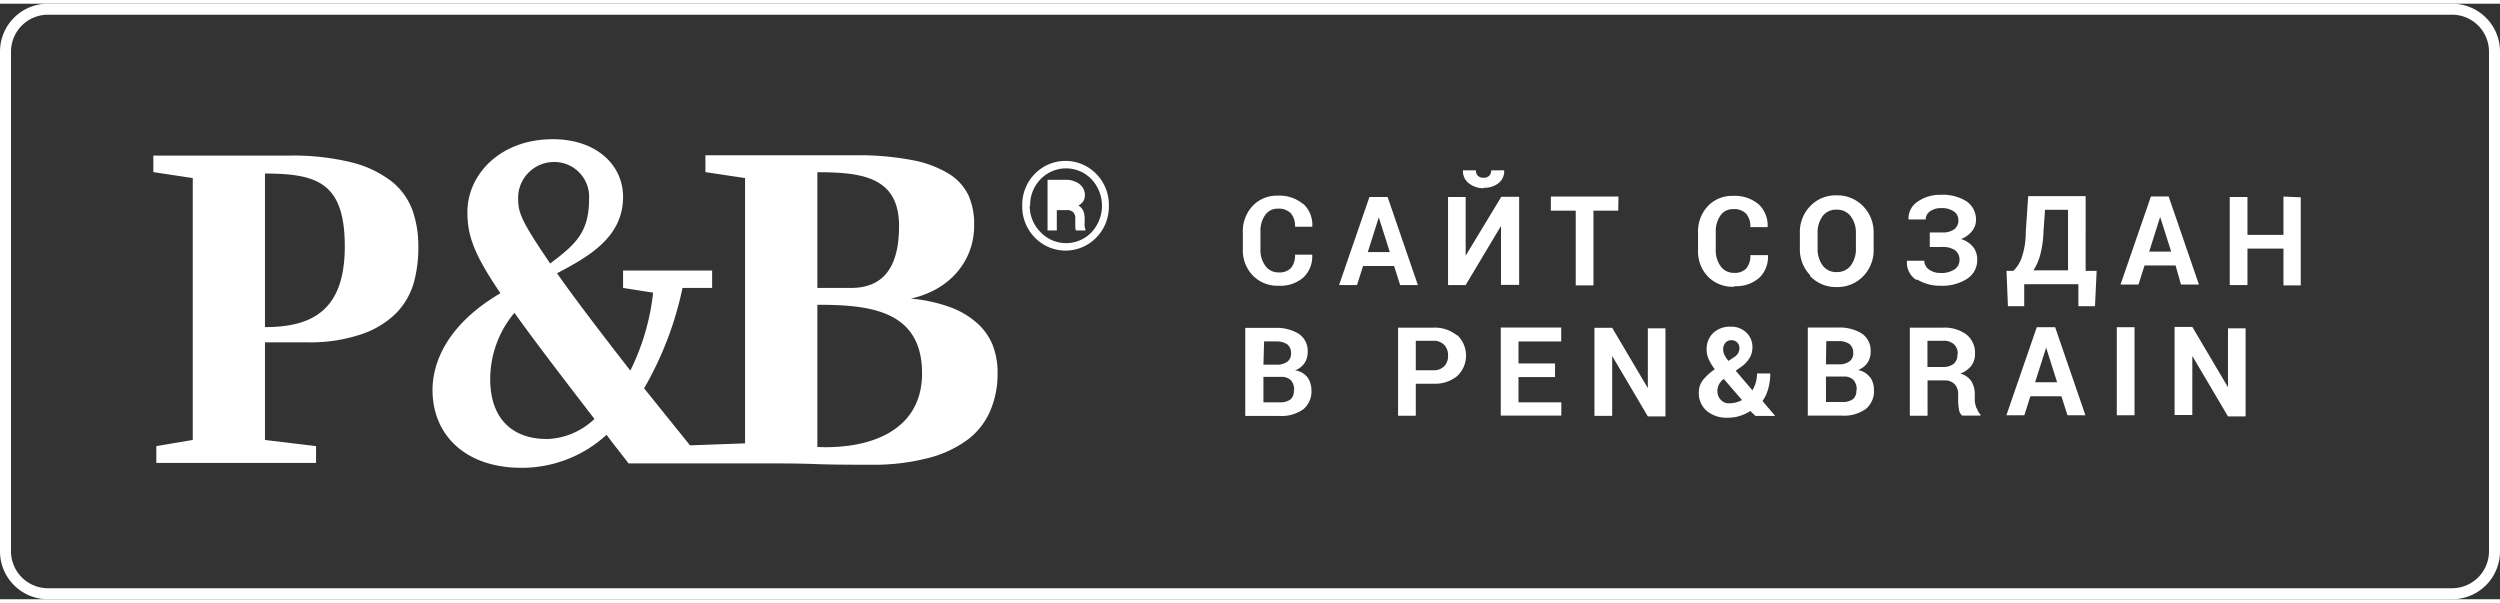 <svg xmlns="http://www.w3.org/2000/svg" viewBox="0 0 227.1 54.1" width="170" height="41" fill="#FFFFFF">
	<rect x="0" y="0" width="227.1" height="54.1" fill="#333333" stroke="none"/>
	<path class="cls-1" d="M222.75,54.1H4.35A4.35,4.35,0,0,1,0,49.75V4.35A4.35,4.35,0,0,1,4.35,0H222.75a4.35,4.35,0,0,1,4.35,4.35v45.4A4.35,4.35,0,0,1,222.75,54.1ZM4.35,1A3.36,3.36,0,0,0,1,4.35v45.4A3.36,3.36,0,0,0,4.35,53.1H222.75a3.36,3.36,0,0,0,3.35-3.35V4.35A3.36,3.36,0,0,0,222.75,1ZM35.61,16.17A9.82,9.82,0,0,0,32,14.43a22.17,22.17,0,0,0-5.78-.63H13.93V15.3l3.58.54V39.63l-3.31.56v1.53H28.71V40.19l-4.64-.56V30.76h3.75a14.58,14.58,0,0,0,5-.73A8.2,8.2,0,0,0,36,28.1a6.56,6.56,0,0,0,1.6-2.79A12,12,0,0,0,38,22a9.59,9.59,0,0,0-.53-3.23A6,6,0,0,0,35.61,16.17ZM24.07,29.38V15.43c4.8,0,7.25.87,7.25,6.63S28.4,29.38,24.07,29.38ZM90.17,31a5.38,5.38,0,0,0-1.43-2,7.57,7.57,0,0,0-2.45-1.44,14.12,14.12,0,0,0-3.55-.77,8.59,8.59,0,0,0,2.19-.8,7,7,0,0,0,1.83-1.4,6.41,6.41,0,0,0,1.73-4.49A6.34,6.34,0,0,0,88,17.46a4.69,4.69,0,0,0-1.79-2,9.84,9.84,0,0,0-3.34-1.25,25.84,25.84,0,0,0-5.19-.44H64.08V15.3l3.6.54v24.1l-5,.18-4.17-5.18A30.81,30.81,0,0,0,62,25.82h2.69V24.24H56.6v1.58l2.73.43a21.16,21.16,0,0,1-2.07,7.08c-3-3.85-5.15-6.69-6.66-8.84,2.84-1.5,6-3.25,6-6.94,0-2.86-2.38-5.24-6.39-5.24-4.76,0-7.75,3.2-7.75,6.61,0,2.09.53,3.75,3,7.38-4.94,2.9-6.17,6.4-6.17,8.78,0,4.18,3.08,7.08,8.06,7.08a11.39,11.39,0,0,0,7.75-3c.62.85,1.32,1.71,2,2.6H69.54c1.39,0,2.9,0,4.53.06s3.29.06,5,.06a19.77,19.77,0,0,0,5.3-.62,10.23,10.23,0,0,0,3.6-1.71,6.44,6.44,0,0,0,2-2.61,8.39,8.39,0,0,0,.65-3.33A6.87,6.87,0,0,0,90.17,31ZM50.34,14.38a3.16,3.16,0,0,1,3.17,3.38c0,3.07-1.29,4.14-3.53,5.84-2.5-3.67-2.91-4.56-2.91-5.8A3.26,3.26,0,0,1,50.34,14.38Zm-.7,25.16c-2.91,0-5.11-1.66-5.11-5.46a9.41,9.41,0,0,1,2.2-6c1.67,2.34,4.05,5.46,7.27,9.64A6.54,6.54,0,0,1,49.63,39.55ZM74.25,15.31c4,0,7.42.41,7.42,4.88,0,3.42-1.18,5.63-4.36,5.63H74.25Zm0,25V27.35c4.67,0,9.51.46,9.51,6.23C83.76,38.7,79.2,40.48,74.25,40.27ZM92.86,18.35A4,4,0,0,1,94,15.46a3.89,3.89,0,0,1,5.58,0,4,4,0,0,1,1.15,2.89,4,4,0,0,1-1.15,2.9,3.88,3.88,0,0,1-5.57,0,4,4,0,0,1-1.15-2.9Zm.68,0a3.35,3.35,0,0,0,1,2.42,3.2,3.2,0,0,0,4.61,0,3.54,3.54,0,0,0,0-4.83,3.21,3.21,0,0,0-4.62,0,3.33,3.33,0,0,0-.95,2.41Zm2.46.4h.88a.83.83,0,0,1,.61.19.78.78,0,0,1,.19.57v.3c0,.15,0,.3,0,.45a1,1,0,0,0,.06.34h.86v-.09a.94.94,0,0,1-.07-.29,3.71,3.71,0,0,1,0-.4v-.3a1.74,1.74,0,0,0-.13-.71,1,1,0,0,0-.44-.47,1.25,1.25,0,0,0,.44-.39,1,1,0,0,0,.15-.54A1.26,1.26,0,0,0,98,16.34,2.09,2.09,0,0,0,96.72,16H95.16V20.6H96V18.76ZM96,18h.71a1.39,1.39,0,0,0,.7-.16.51.51,0,0,0,.29-.47.64.64,0,0,0-.22-.55,1.35,1.35,0,0,0-.76-.16H96Zm22.39.18a2.61,2.61,0,0,1,.82,2.08v0h-1.57a1.75,1.75,0,0,0-.38-1.22,1.52,1.52,0,0,0-1.19-.42,1.34,1.34,0,0,0-1.15.59,2.49,2.49,0,0,0-.42,1.5v1.6a2.42,2.42,0,0,0,.45,1.51,1.44,1.44,0,0,0,1.21.59,1.42,1.42,0,0,0,1.12-.41,1.76,1.76,0,0,0,.36-1.2h1.56v0a2.62,2.62,0,0,1-.79,2.06,3.18,3.18,0,0,1-2.26.76,3.13,3.13,0,0,1-2.35-.93,3.3,3.3,0,0,1-.9-2.4V20.78a3.36,3.36,0,0,1,.88-2.4,3,3,0,0,1,2.29-.94A3.33,3.33,0,0,1,118.39,18.21Zm8.8,7.38-.55-1.73h-2.82l-.55,1.73h-1.63l2.76-8h1.65l2.75,8Zm-.94-3-1-3.15h0l-1,3.15Zm10.1-2.37h0v5.35H138v-8h-1.62l-3.24,5.35h0V17.56h-1.6v8h1.6Zm-1.59-3.47a2.05,2.05,0,0,0,1.39-.44,1.36,1.36,0,0,0,.49-1.14v0h-1.18a.69.69,0,0,1-.17.48.66.66,0,0,1-.52.19.67.67,0,0,1-.53-.19.69.69,0,0,1-.17-.48h-1.17v0a1.35,1.35,0,0,0,.49,1.14A2.07,2.07,0,0,0,134.76,16.76Zm12.26.8h-6.14V18.8h2.26v6.79h1.61V18.8H147Zm10.53,8.14a3.18,3.18,0,0,0,2.26-.76,2.62,2.62,0,0,0,.79-2.06v0H159a1.76,1.76,0,0,1-.36,1.2,1.42,1.42,0,0,1-1.12.41,1.44,1.44,0,0,1-1.21-.59,2.42,2.42,0,0,1-.45-1.51v-1.6a2.49,2.49,0,0,1,.42-1.5,1.34,1.34,0,0,1,1.15-.59,1.52,1.52,0,0,1,1.19.42,1.75,1.75,0,0,1,.38,1.22h1.57v0a2.61,2.61,0,0,0-.82-2.08,3.33,3.33,0,0,0-2.33-.76,3,3,0,0,0-2.29.94,3.36,3.36,0,0,0-.88,2.4v1.59a3.3,3.3,0,0,0,.9,2.4A3.13,3.13,0,0,0,157.55,25.71Zm6.88-1a3.39,3.39,0,0,1-.93-2.44V20.85a3.39,3.39,0,0,1,.92-2.44,3.18,3.18,0,0,1,2.41-1,3.24,3.24,0,0,1,2.43,1,3.36,3.36,0,0,1,.94,2.44V22.3a3.37,3.37,0,0,1-.93,2.44,3.23,3.23,0,0,1-2.43,1A3.19,3.19,0,0,1,164.43,24.74Zm.68-2.44a2.51,2.51,0,0,0,.46,1.56,1.51,1.51,0,0,0,1.27.6,1.54,1.54,0,0,0,1.29-.6,2.48,2.48,0,0,0,.46-1.56V20.85a2.44,2.44,0,0,0-.47-1.54,1.54,1.54,0,0,0-1.29-.6,1.5,1.5,0,0,0-1.27.6,2.5,2.5,0,0,0-.45,1.54Zm9,2.81a4,4,0,0,0,2.19.59,4.13,4.13,0,0,0,2.39-.63,2,2,0,0,0,.92-1.74,1.8,1.8,0,0,0-.38-1.16,2.28,2.28,0,0,0-1.09-.71,2.37,2.37,0,0,0,1-.72,1.6,1.6,0,0,0,.36-1,2,2,0,0,0-.85-1.7,4,4,0,0,0-2.32-.6,3.56,3.56,0,0,0-2.13.62,1.82,1.82,0,0,0-.83,1.62v0h1.56a.88.88,0,0,1,.4-.74,1.65,1.65,0,0,1,1-.29,1.91,1.91,0,0,1,1.17.31.93.93,0,0,1,.4.77,1,1,0,0,1-.36.83,1.74,1.74,0,0,1-1.12.3H175.3V22.1h1.09a2,2,0,0,1,1.2.29,1.07,1.07,0,0,1,.41.93,1,1,0,0,1-.46.82,2.1,2.1,0,0,1-1.24.32,1.74,1.74,0,0,1-1.08-.32,1,1,0,0,1-.42-.79h-1.57v0A1.85,1.85,0,0,0,174.11,25.11Zm15.35-.76h1l-.15,3.21H188.8v-2h-4.92v2h-1.48l-.13-3.21h.62a3,3,0,0,0,.75-1.17,7.21,7.21,0,0,0,.38-2.34l.22-3.28h5.22Zm-1.6-5.55h-2.09l-.14,2a9.25,9.25,0,0,1-.29,2.07,5,5,0,0,1-.62,1.43h3.14Zm9.77,5.06h-2.82l-.55,1.73h-1.63l2.76-8H197l2.75,8h-1.63Zm-.4-1.26-1-3.15h0l-1,3.15Zm10.2-5V21h-3.27V17.56h-1.61v8h1.61V22.25h3.27v3.34H209v-8ZM118.77,33.94a2,2,0,0,1,.36,1.17,2.08,2.08,0,0,1-.76,1.75,3.44,3.44,0,0,1-2.16.59h-3.09v-8h2.71A3.83,3.83,0,0,1,118,30a1.87,1.87,0,0,1,.79,1.65,1.74,1.74,0,0,1-.29,1,1.78,1.78,0,0,1-.86.66A1.7,1.7,0,0,1,118.77,33.94Zm-4-1.15h1.16a1.62,1.62,0,0,0,1-.26.91.91,0,0,0,.35-.77,1,1,0,0,0-.35-.82,1.72,1.72,0,0,0-1-.26h-1.1Zm2.79,2.32a1.28,1.28,0,0,0-.29-.9,1.18,1.18,0,0,0-.9-.31h-1.6v2.31h1.48a1.5,1.5,0,0,0,1-.28A1,1,0,0,0,117.53,35.11Zm14.82-5a2.56,2.56,0,0,1,0,3.71,3.18,3.18,0,0,1-2.18.7h-1.59v2.91H127v-8h3.2A3.16,3.16,0,0,1,132.35,30.13ZM131.54,32a1.36,1.36,0,0,0-.34-1,1.31,1.31,0,0,0-1-.38h-1.59V33.3h1.59a1.34,1.34,0,0,0,1-.37A1.31,1.31,0,0,0,131.54,32Zm6.4,1.92h3.32V32.68h-3.32v-2h3.88V29.42h-5.49v8h5.5V36.21h-3.89Zm11.75,1h0l-3.24-5.48h-1.61v8h1.61V32h0l3.24,5.49h1.6v-8h-1.6Zm10.42,1.18,1.15,1.35v0h-1.79L159,37a3.85,3.85,0,0,1-1,.46,3.63,3.63,0,0,1-1.06.15,2.78,2.78,0,0,1-1.91-.63,2.1,2.1,0,0,1-.71-1.65,1.81,1.81,0,0,1,.36-1.12,4.91,4.91,0,0,1,1.09-1,5,5,0,0,1-.56-.93,2.1,2.1,0,0,1-.18-.85,2,2,0,0,1,.6-1.52,2.21,2.21,0,0,1,1.59-.57,1.94,1.94,0,0,1,1.42.54,1.78,1.78,0,0,1,.55,1.32,1.87,1.87,0,0,1-.27,1,2.65,2.65,0,0,1-.74.78l-.51.36,1.52,1.78a3,3,0,0,0,.42-1.53h1.2a5,5,0,0,1-.19,1.4A3.38,3.38,0,0,1,160.12,36.07Zm-3.58-4.69a1.14,1.14,0,0,0,.12.49,3,3,0,0,0,.36.55l.47-.31a1.14,1.14,0,0,0,.42-.41,1,1,0,0,0,.11-.46.7.7,0,0,0-.2-.49.69.69,0,0,0-.53-.21.67.67,0,0,0-.55.24A.93.93,0,0,0,156.53,31.38ZM158.24,36l-1.65-1.91-.1.07a1.51,1.51,0,0,0-.38.51,1.32,1.32,0,0,0-.1.5,1.12,1.12,0,0,0,.3.81,1,1,0,0,0,.79.32,2.39,2.39,0,0,0,1.15-.3Zm11.63-2.09a2,2,0,0,1,.36,1.17,2.08,2.08,0,0,1-.76,1.75,3.44,3.44,0,0,1-2.16.59h-3.09v-8h2.71a3.83,3.83,0,0,1,2.21.55,1.87,1.87,0,0,1,.79,1.65,1.74,1.74,0,0,1-.29,1,1.78,1.78,0,0,1-.86.66A1.7,1.7,0,0,1,169.87,33.94Zm-4-1.15H167a1.62,1.62,0,0,0,1-.26.91.91,0,0,0,.35-.77,1,1,0,0,0-.35-.82,1.72,1.72,0,0,0-1-.26h-1.1Zm2.79,2.32a1.28,1.28,0,0,0-.29-.9,1.18,1.18,0,0,0-.9-.31h-1.6v2.31h1.48a1.5,1.5,0,0,0,1-.28A1,1,0,0,0,168.63,35.11Zm10.93,1.68a1,1,0,0,0,.31.54v.12h-1.66a.91.91,0,0,1-.29-.59,4.87,4.87,0,0,1-.07-.78v-.57a1.28,1.28,0,0,0-.33-.93,1.24,1.24,0,0,0-.92-.33h-1.53v3.21h-1.61v-8h3a3.33,3.33,0,0,1,2.15.63,2.12,2.12,0,0,1,.77,1.75,1.77,1.77,0,0,1-.33,1.07,2.27,2.27,0,0,1-1,.72,1.73,1.73,0,0,1,1,.7,2.23,2.23,0,0,1,.31,1.21v.59A2.93,2.93,0,0,0,179.56,36.79Zm-1.75-4.93a1.17,1.17,0,0,0-.33-.88,1.35,1.35,0,0,0-1-.33h-1.42V33h1.39a1.52,1.52,0,0,0,1-.29A1.06,1.06,0,0,0,177.81,31.86Zm8.85-2.44,2.75,8h-1.63l-.55-1.73h-2.82l-.55,1.73h-1.63l2.76-8Zm.18,5-1-3.15h0l-1,3.15Zm5.42,3h1.61v-8h-1.61Zm10.1-2.55h0l-3.24-5.48h-1.61v8h1.61V32h0l3.24,5.49h1.6v-8h-1.6Z"/>
</svg>

